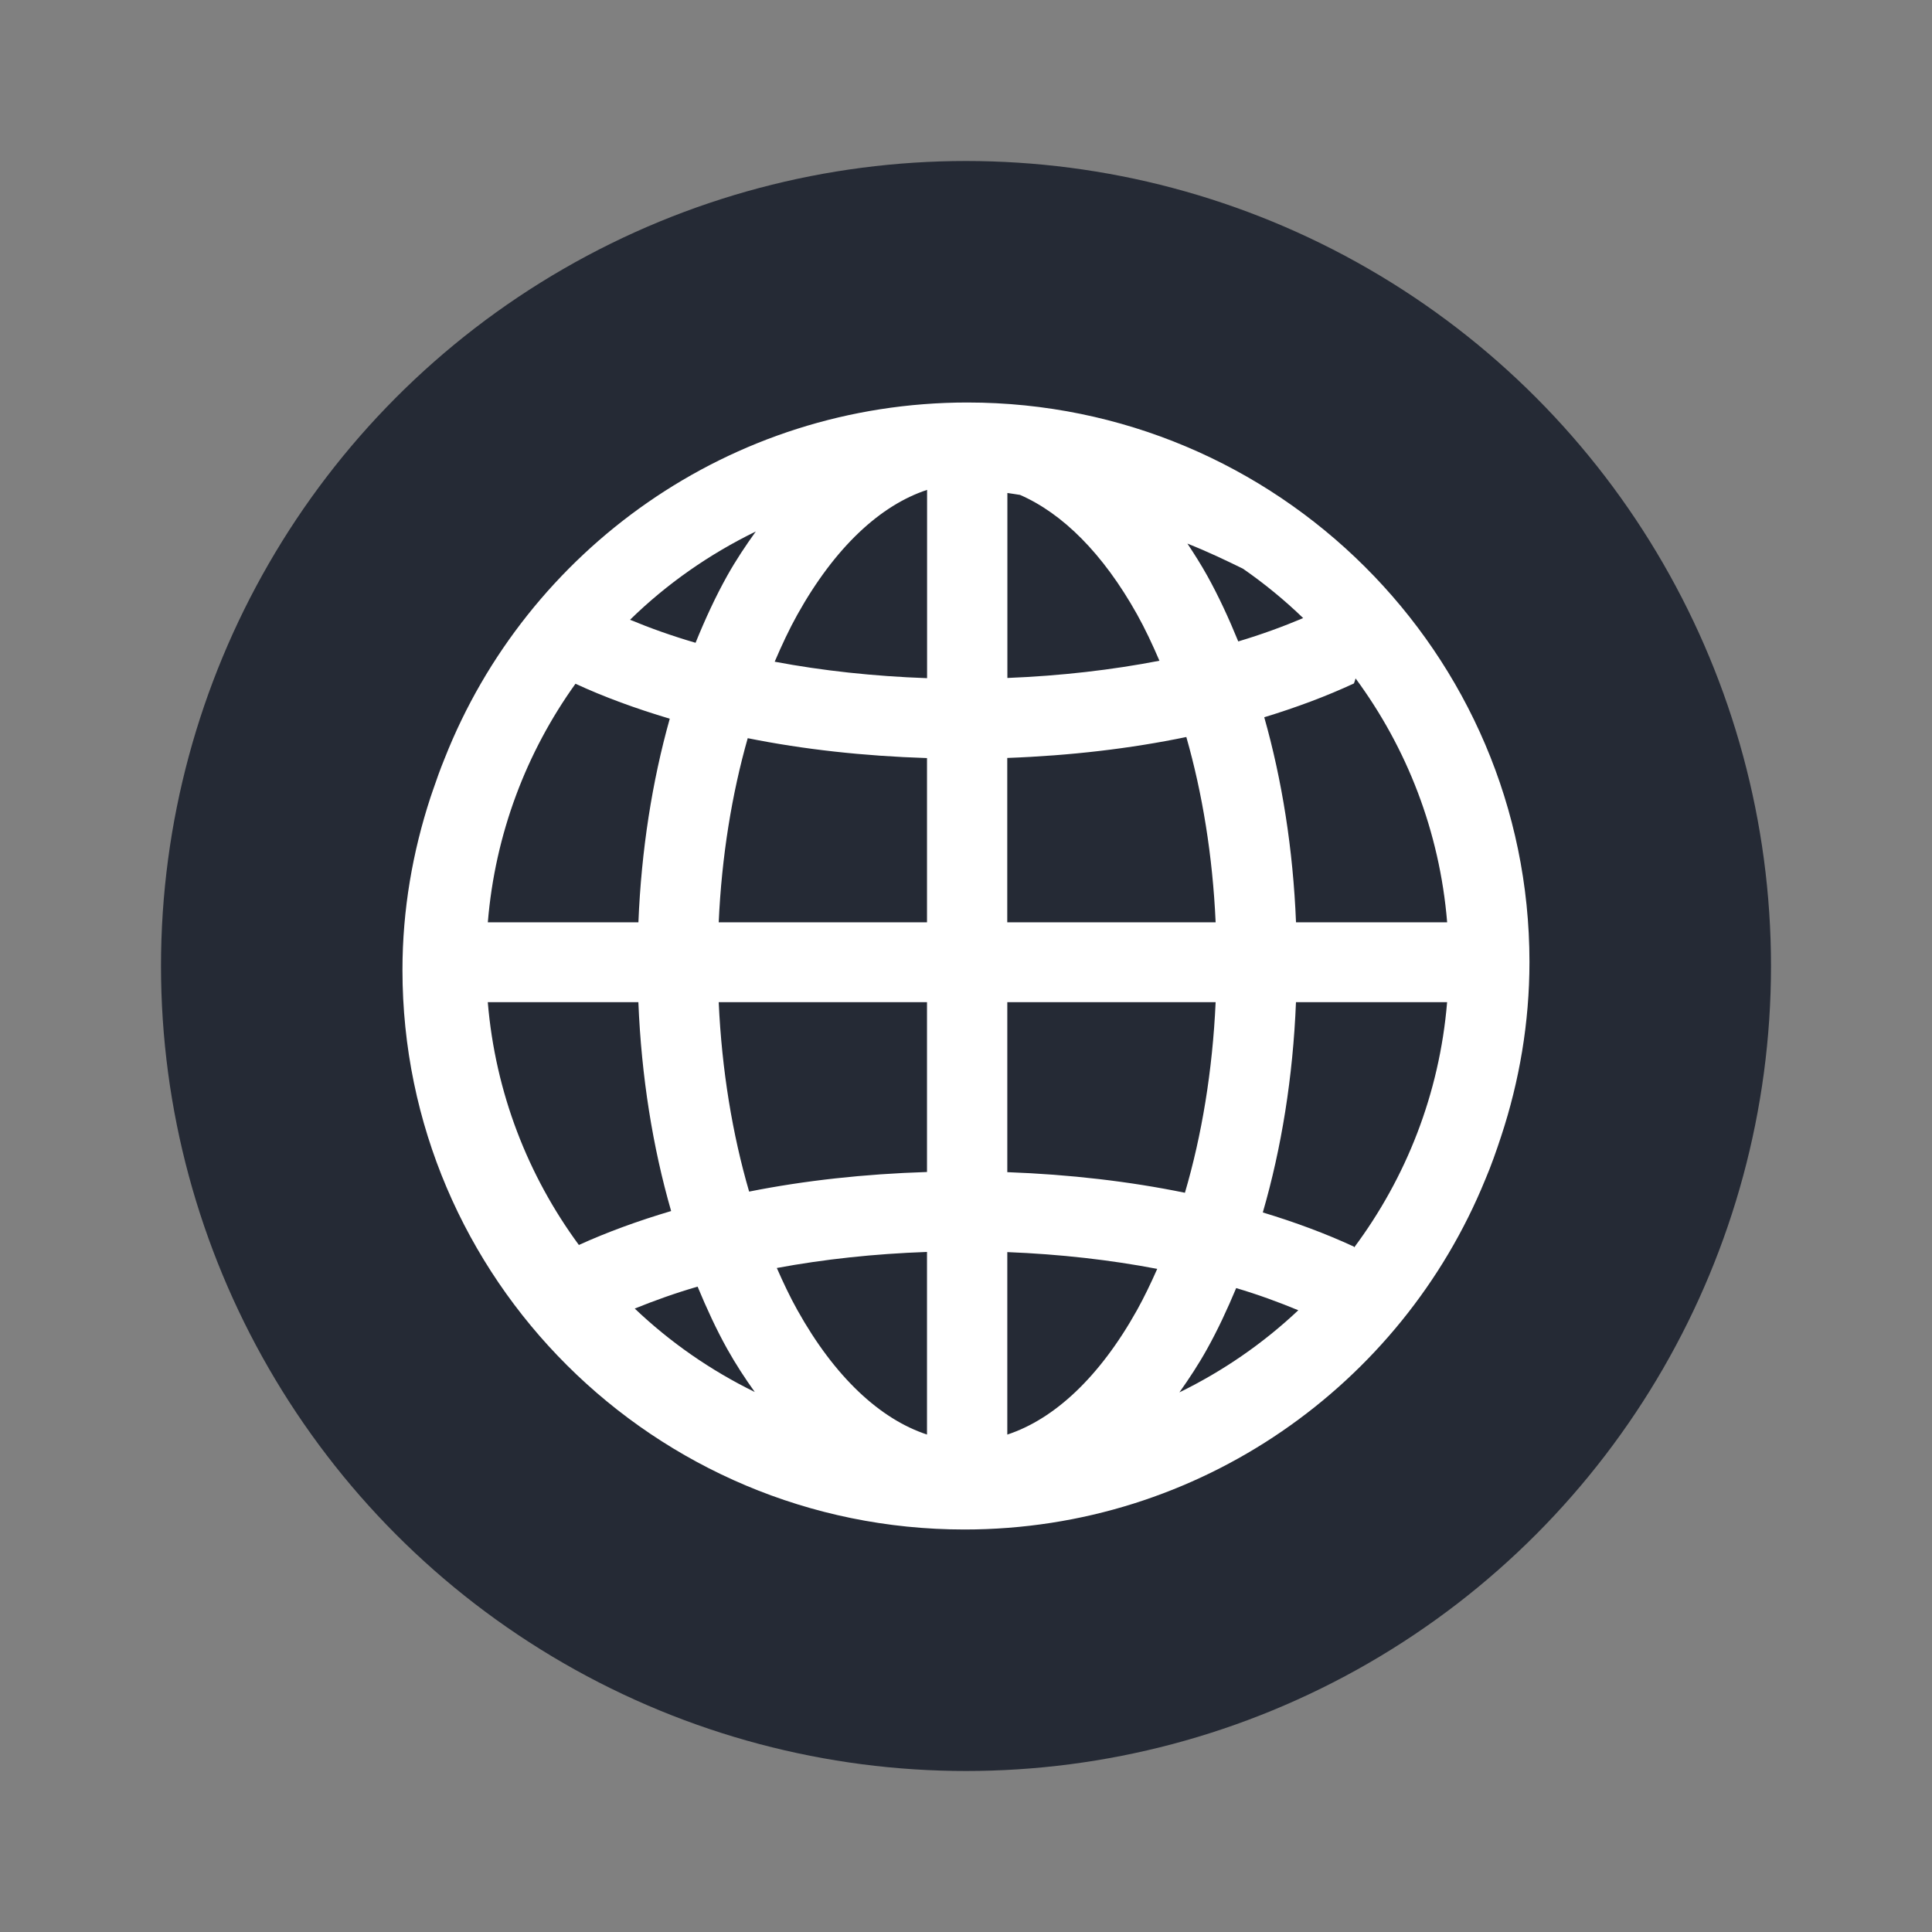 <svg height="48" viewBox="0 0 48 48" width="48" xmlns="http://www.w3.org/2000/svg"><rect x="0" y="0" width="48" height="48" fill="#808080" stroke="none"/><circle cx="24" cy="24" fill="#252a35" r="20"/><path d="m24.038 10c-5.905 0-10.953 3.674-12.99 8.841-.108.263-.204.532-.296.803-.018.056-.039.11-.057.167-.443 1.353-.696 2.79-.696 4.289 0 7.667 6.261 13.9 13.962 13.9 5.85 0 10.862-3.601 12.938-8.69.001-.001.001-.003.002-.004.149-.35.275-.712.395-1.076.45-1.364.703-2.817.703-4.33 0-7.665-6.263-13.9-13.962-13.9zm-1.005 2.17v4.679c-1.333-.047-2.608-.187-3.786-.409.177-.413.362-.81.565-1.173.933-1.671 2.059-2.714 3.221-3.096zm1.994.078c.105.017.211.029.316.048 1.05.458 2.059 1.45 2.908 2.97.199.356.381.745.555 1.15-1.173.227-2.446.375-3.778.428v-4.597zm-6.25.958c-.25.348-.491.708-.709 1.097-.29.519-.549 1.081-.787 1.667-.584-.17-1.124-.363-1.628-.572.91-.89 1.965-1.628 3.124-2.193zm10.723.299c.545.217.962.42 1.381.624.532.369 1.032.779 1.496 1.227-.498.211-1.034.407-1.613.58-.234-.573-.488-1.124-.771-1.633-.155-.278-.322-.541-.493-.799zm4.179 3.35c1.272 1.724 2.089 3.799 2.275 6.059h-3.755c-.073-1.815-.347-3.533-.789-5.094.796-.243 1.544-.522 2.228-.84.018-.043.029-.084.041-.126zm-19.382.132c.716.332 1.505.619 2.343.869-.436 1.552-.706 3.257-.779 5.059h-3.741c.181-2.203.96-4.229 2.177-5.927zm15.177 1.324c.397 1.39.654 2.947.728 4.603h-5.177v-4.083c1.567-.057 3.064-.233 4.448-.52zm-10.897.029c1.387.279 2.887.445 4.454.494v4.08h-5.175c.074-1.645.328-3.191.721-4.574zm-6.458 6.559h3.741c.075 1.852.357 3.603.814 5.189-.819.243-1.588.523-2.292.843-1.264-1.718-2.076-3.783-2.263-6.032zm5.737 0h5.175v4.219c-1.554.049-3.041.212-4.419.487-.413-1.416-.679-3.009-.756-4.706zm7.169 0h5.177c-.077 1.708-.345 3.312-.763 4.735-1.374-.282-2.859-.455-4.413-.512v-4.223zm7.173 0h3.755c-.189 2.276-1.019 4.362-2.308 6.092-.004-.006-.004-.013-.008-.019-.694-.322-1.454-.604-2.263-.849.463-1.595.749-3.358.824-5.223zm-9.167 6.205v4.537c-1.162-.383-2.289-1.422-3.221-3.093-.182-.325-.349-.679-.51-1.045 1.163-.216 2.419-.353 3.732-.399zm1.994.004c1.312.052 2.567.195 3.726.417-.159.359-.324.704-.502 1.024-.933 1.672-2.06 2.71-3.223 3.093v-4.533zm-7.693.859c.225.541.465 1.063.734 1.545.212.379.443.733.686 1.072-1.101-.539-2.105-1.238-2.982-2.073.488-.197 1.002-.383 1.562-.545zm13.38.035c.554.164 1.063.352 1.544.551-.871.821-1.865 1.508-2.954 2.04.243-.343.477-.698.689-1.08.263-.472.5-.982.721-1.51z" fill="#fff" fill-rule="evenodd"/></svg>